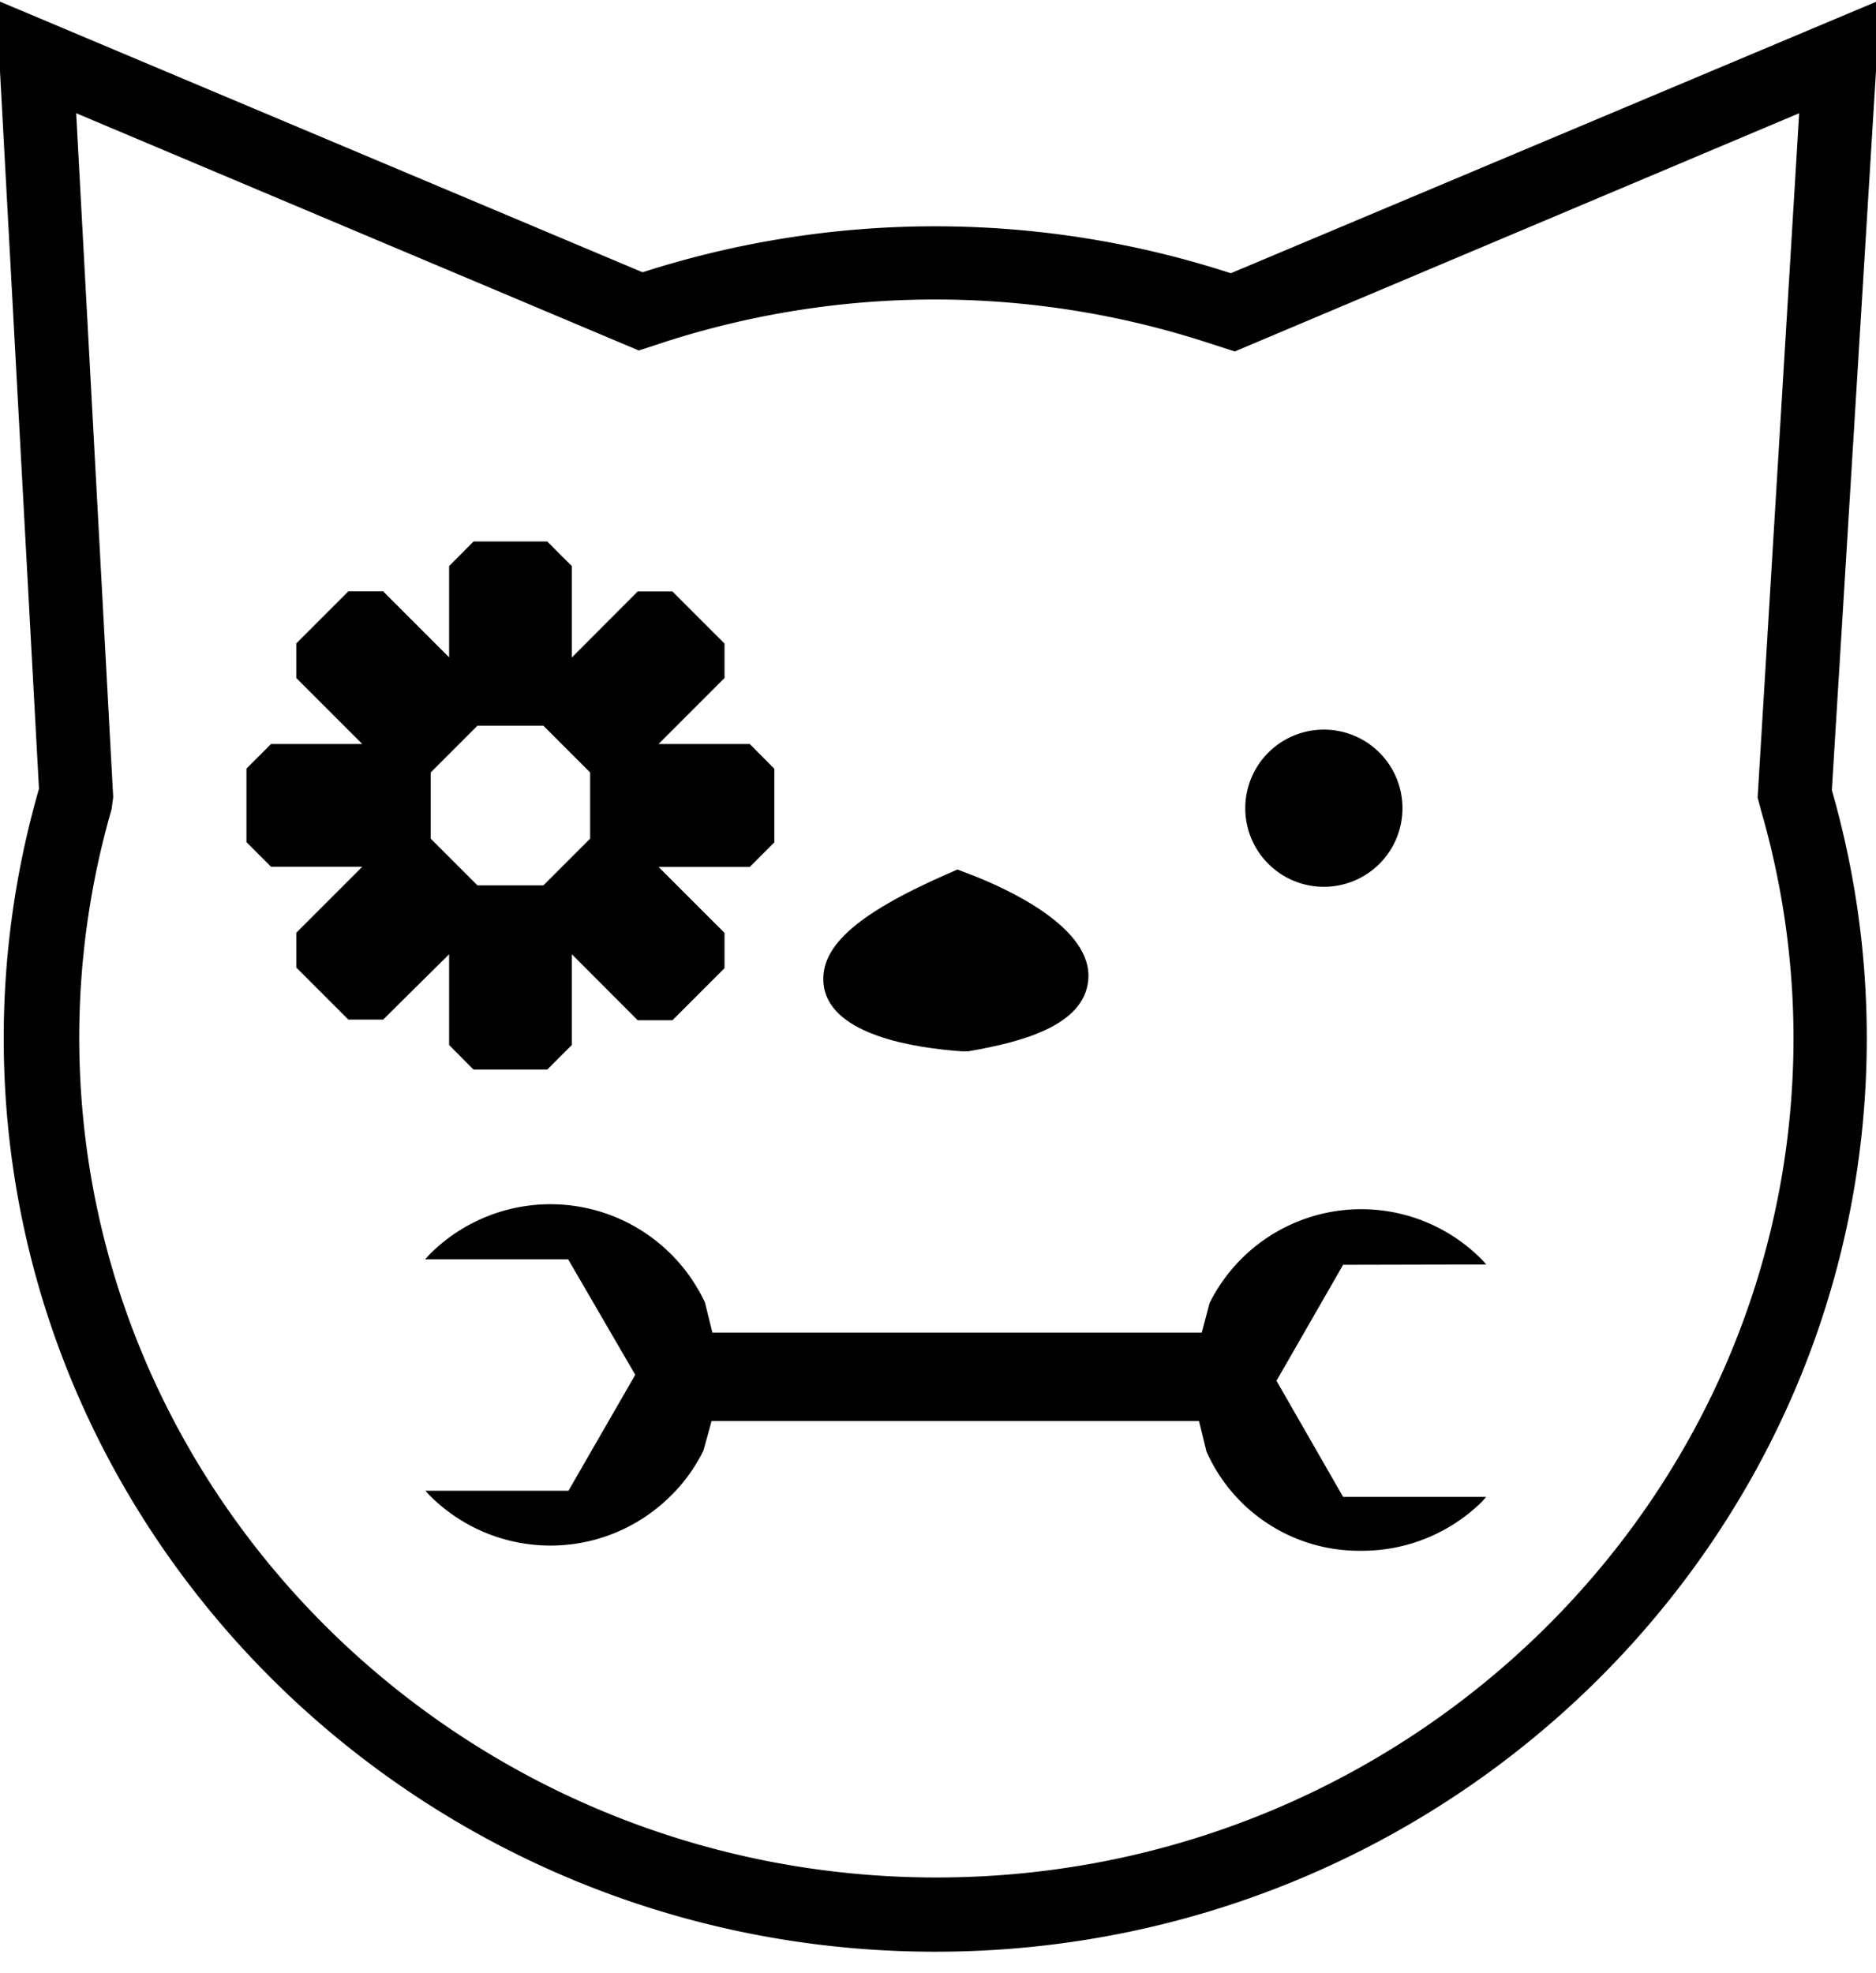 <svg id="Layer_1" data-name="Layer 1" xmlns="http://www.w3.org/2000/svg" width="116" height="122" viewBox="0 0 116 122">
  <title>ken icons</title>
  <g>
    <path d="M113.27,48.85l3-48.85L76.14,16.88l-.08,0a59,59,0,0,0-36.28-.06l-.08,0L-.24,0,2.41,48.77v0A55.73,55.73,0,0,0,.23,64.18c0,31.15,25.84,56.49,57.6,56.49s57.6-25.34,57.6-56.49a55.47,55.47,0,0,0-2.15-15.29Zm-4.37,1.29a50.76,50.76,0,0,1,2,14c0,28.64-23.8,51.94-53,51.94s-53-23.3-53-51.94a50.9,50.9,0,0,1,2-14.11L7,49.29,4.71,7,39.5,21.67l1.68-.55a54.51,54.51,0,0,1,33.47.06l1.7.55L111.25,7l-2.57,42.31Z" fill="#010101"/>
    <path d="M59.47,65l.2,0,.2,0c3.31-.57,7.15-1.58,7.42-4.39.32-3.28-5.09-5.71-7.43-6.6l-.66-.25-.64.28c-5.75,2.53-8,4.61-7.61,7C51.48,64,56.51,64.79,59.47,65Z" fill="#010101"/>
    <path d="M81.88,54.83A4.86,4.86,0,1,0,77,50,4.86,4.86,0,0,0,81.88,54.83Z" fill="#010101"/>
    <path d="M91.9,78.18l-.25-.28a10.48,10.48,0,0,0-16.86,2.67l-.48,1.82H44.05l-.46-1.86a10.55,10.55,0,0,0-17-3c-.1.1-.2.22-.3.33h8.84L39.28,85l-4.13,7.17H26.31a3.58,3.58,0,0,0,.26.29,10.54,10.54,0,0,0,14.93,0,10.13,10.13,0,0,0,2-2.79L44,87.86H74.14l.46,1.88a10.32,10.32,0,0,0,9.57,6.14h0a10.55,10.55,0,0,0,7.43-3c.1-.1.2-.22.29-.33H83.05l-4.12-7.18,4.12-7.17Z" fill="#010101"/>
    <path d="M27.77,64.61l1.51,1.52h4.56c.59-.6.92-.93,1.52-1.52V59l4.07,4.08h2.15l3.22-3.22V57.68L40.72,53.6h5.64l1.52-1.52V47.53L46.36,46H40.72l4.08-4.08V39.79l-3.22-3.22H39.43l-4.07,4.08V35c-.6-.59-.93-.93-1.52-1.52H29.28L27.77,35v5.64l-4.08-4.08H21.54l-3.22,3.22v2.14L22.4,46H16.76l-1.52,1.52v4.55l1.52,1.52H22.4l-4.08,4.08v2.15l3.22,3.22h2.15L27.77,59ZM26.63,47.76l2.89-2.89H33.6l2.89,2.89v4.09L33.6,54.74H29.52l-2.89-2.89Z" fill="#010101"/>
  </g>
</svg>
